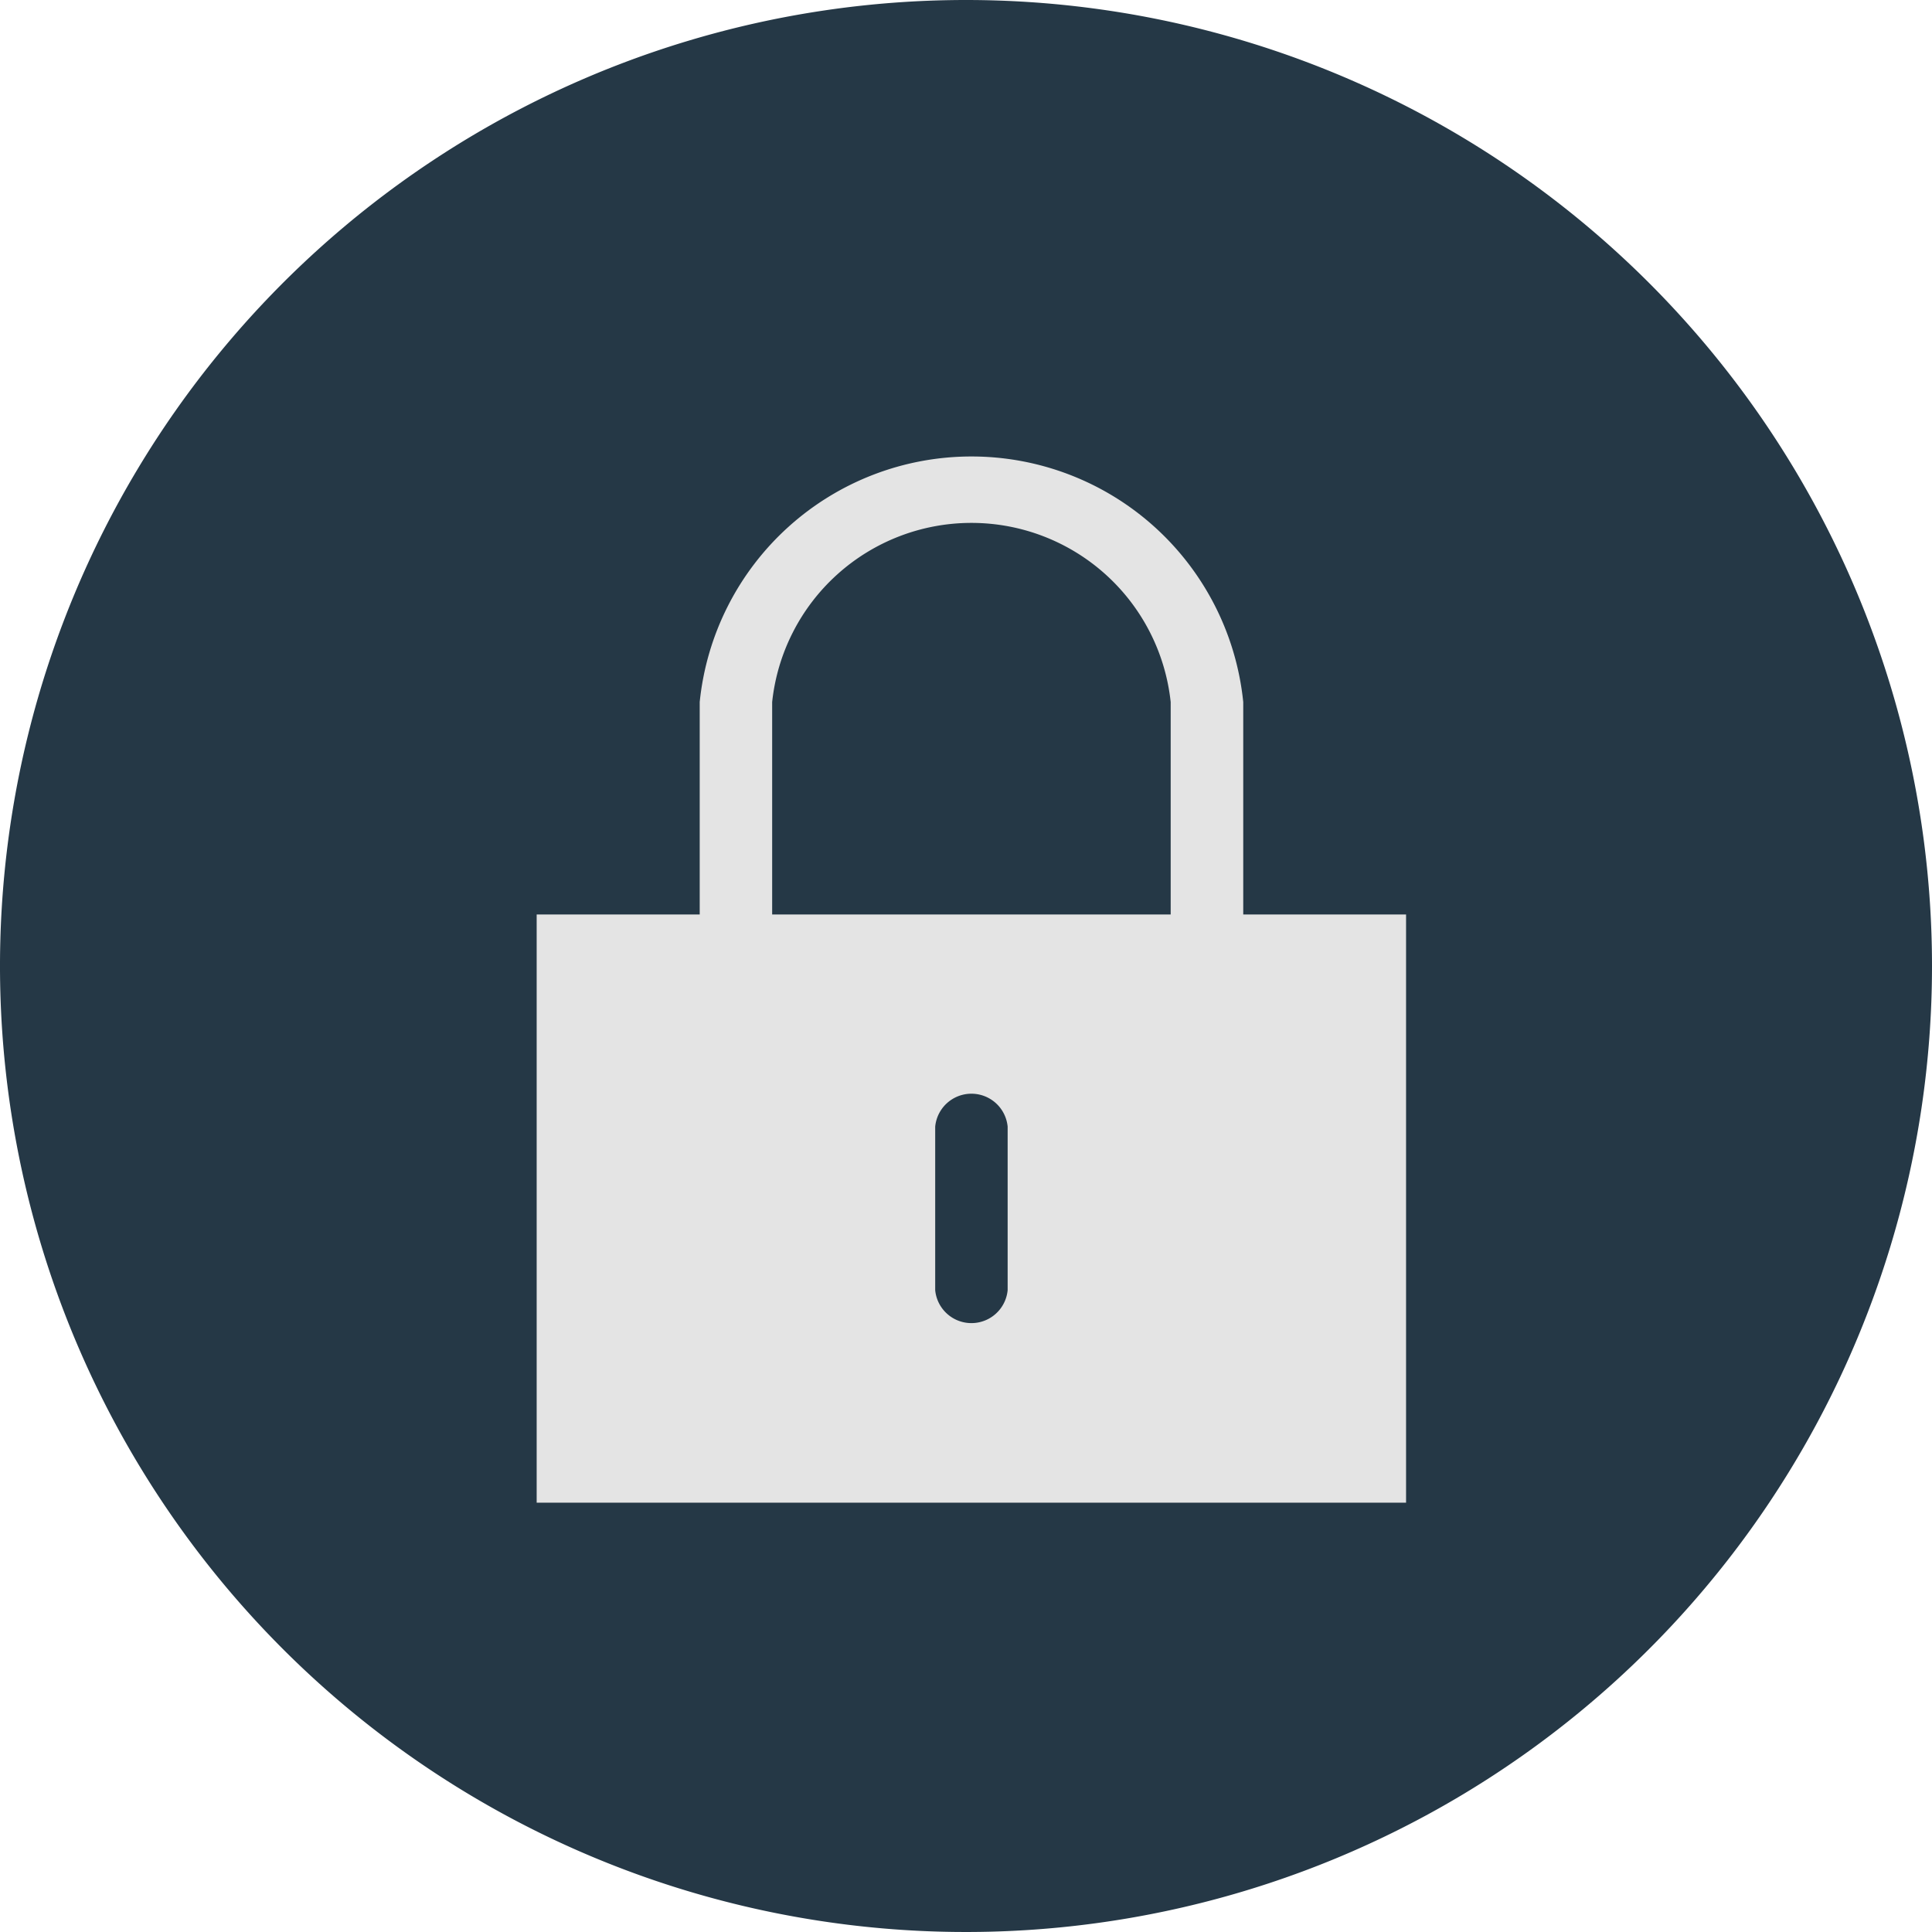 <svg xmlns="http://www.w3.org/2000/svg" width="18" height="18" viewBox="0 0 18 18">
  <g id="Grupo_869" data-name="Grupo 869" transform="translate(20471 5247)">
    <path id="Trazado_886" data-name="Trazado 886" d="M253.25,110.323a9,9,0,1,0,9,9A9,9,0,0,0,253.25,110.323Z" transform="translate(-20715.25 -5357.323)" fill="#253846"/>
    <g id="Grupo_867" data-name="Grupo 867" transform="translate(-20748.672 -5353.065)">
      <path id="Trazado_887" data-name="Trazado 887" d="M289.255,114.585v-1.979a2.545,2.545,0,0,0-5.064,0v1.979h-1.519v5.48h8.1v-5.48Zm-2.195,3.5a.339.339,0,0,1-.675,0v-1.523a.339.339,0,0,1,.675,0Zm1.519-3.5h-3.713v-1.979a1.867,1.867,0,0,1,3.713,0Z" fill="#e4e4e4"/>
    </g>
  </g>
</svg>
